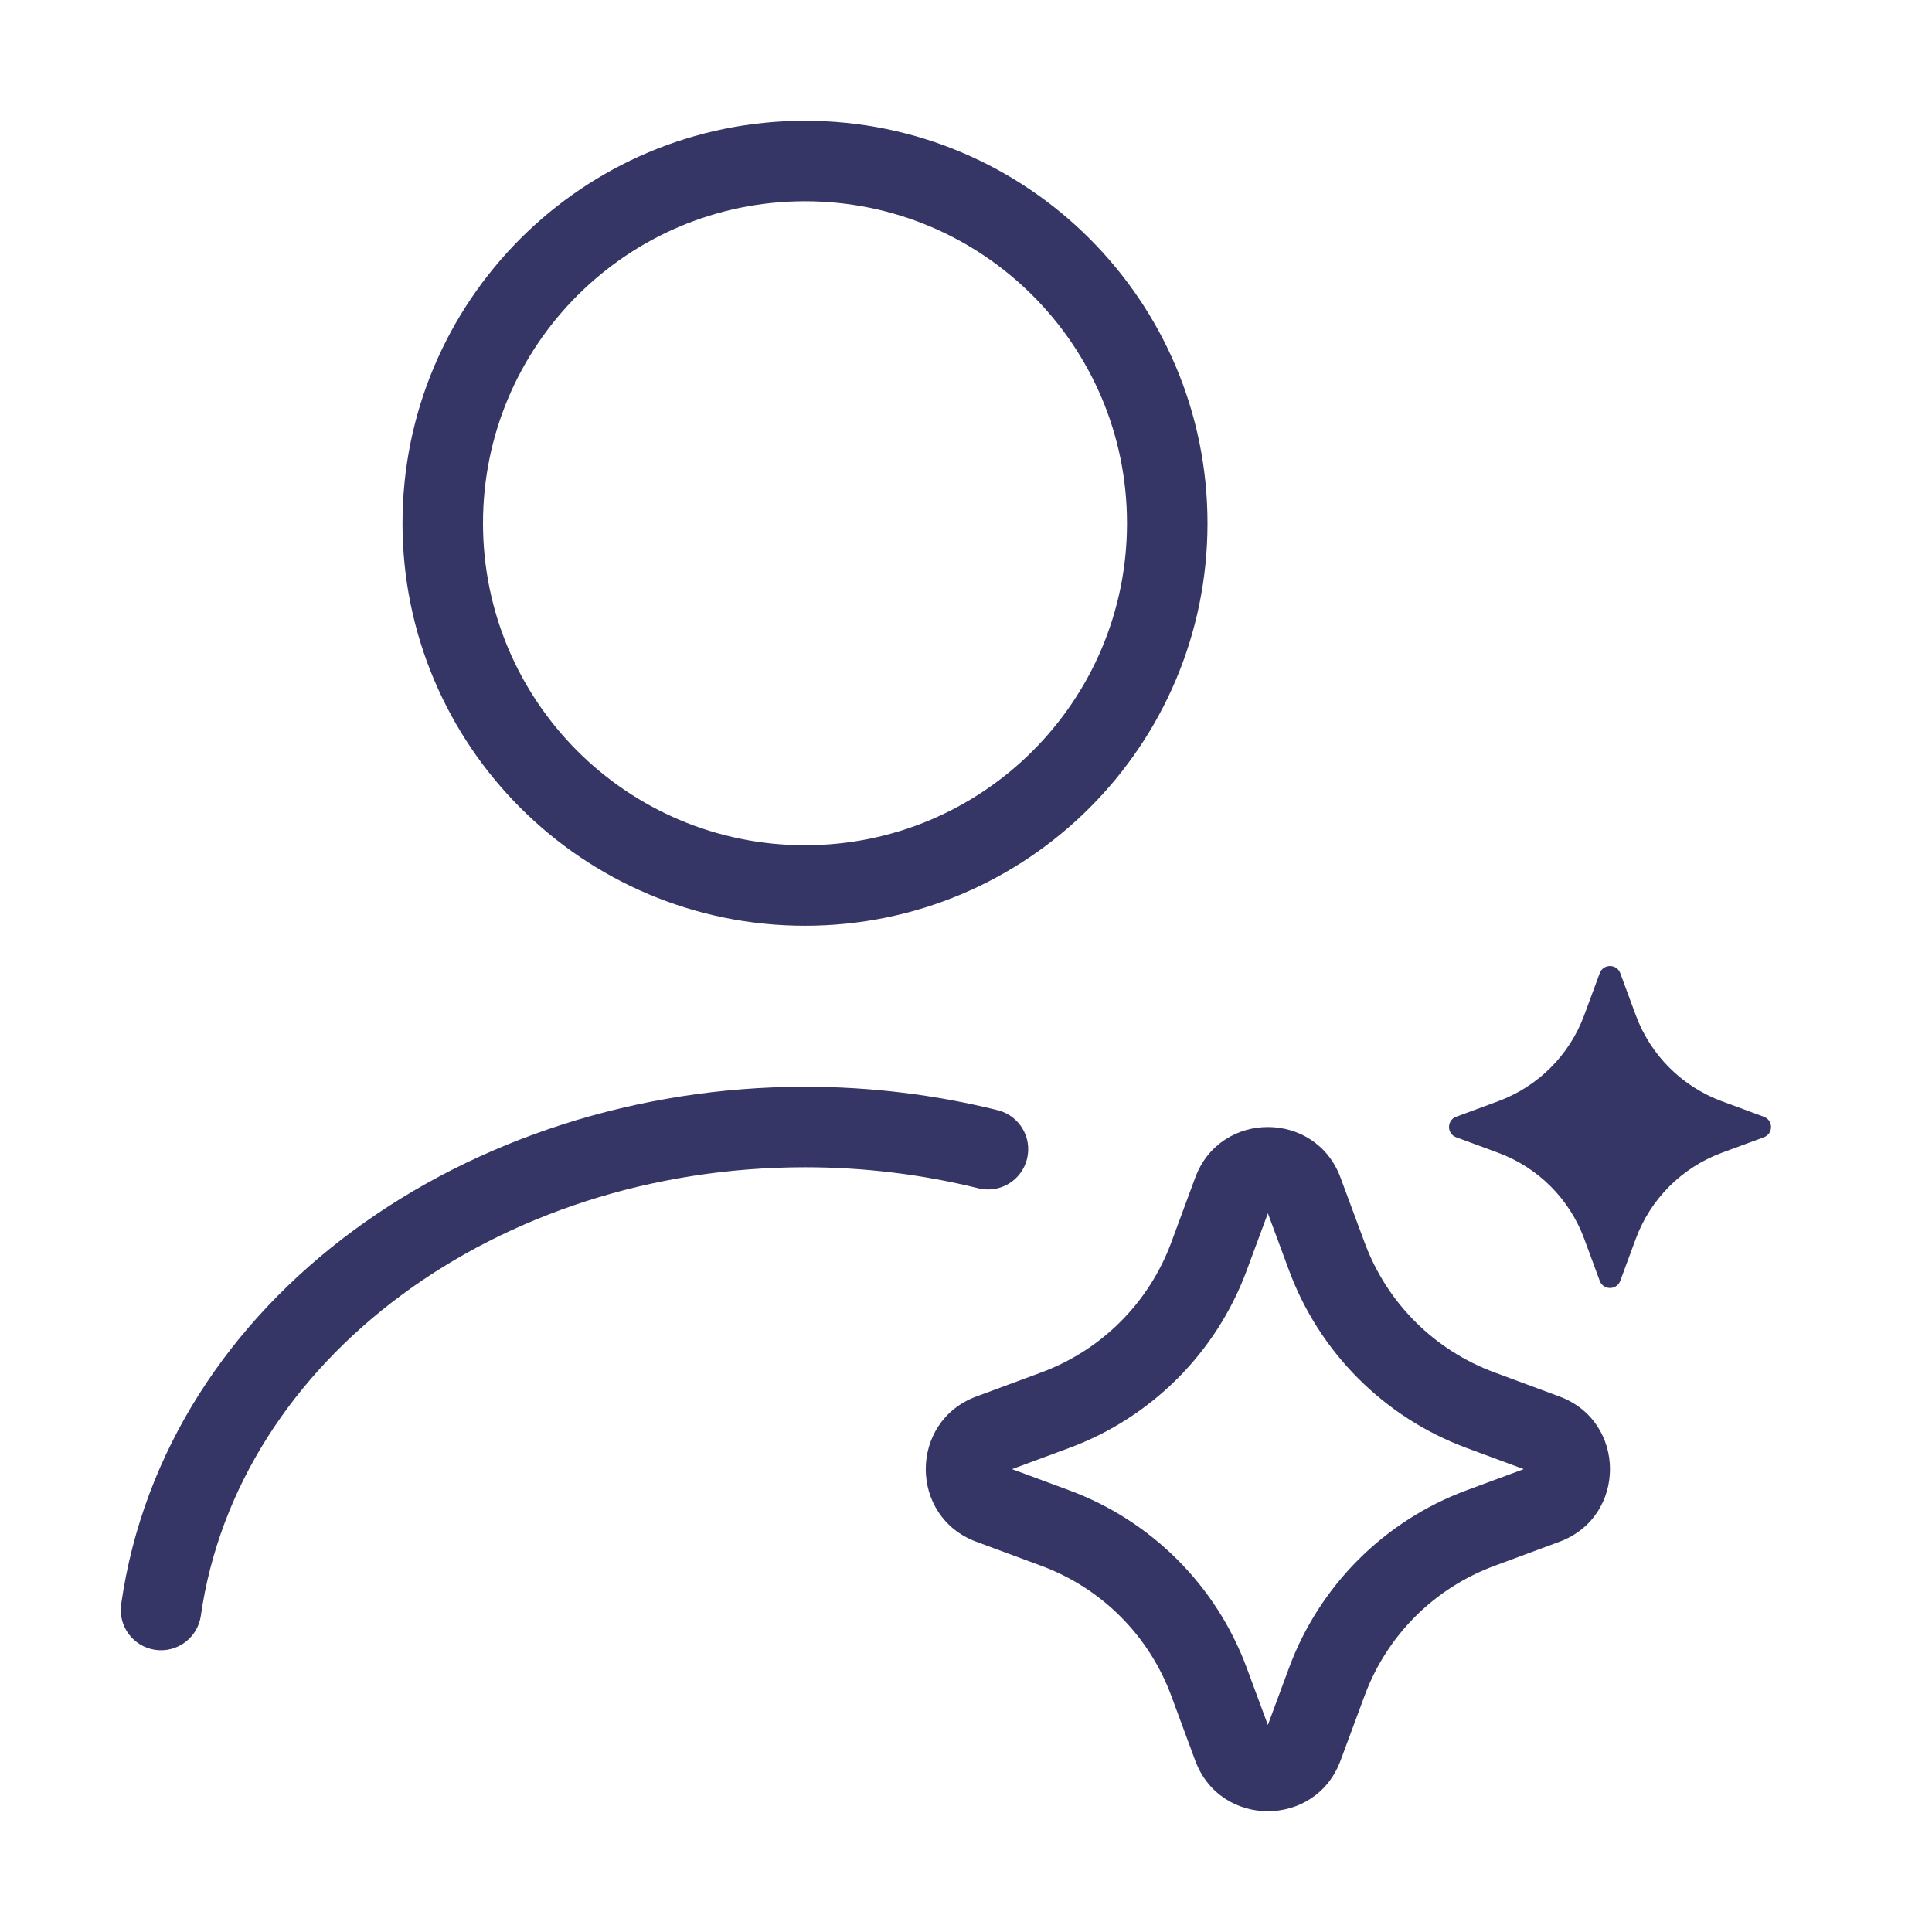 <svg width="24" height="24" viewBox="0 0 24 24" fill="none" xmlns="http://www.w3.org/2000/svg">
<path fill-rule="evenodd" clip-rule="evenodd" d="M10 1.5C7.239 1.5 5 3.739 5 6.5C5 9.261 7.239 11.5 10 11.5C12.761 11.5 15 9.261 15 6.5C15 3.739 12.761 1.5 10 1.5ZM6 6.5C6 4.291 7.791 2.5 10 2.5C12.209 2.5 14 4.291 14 6.5C14 8.709 12.209 10.5 10 10.5C7.791 10.5 6 8.709 6 6.5Z" fill="#353566"/>
<path d="M2.495 20.071C2.951 16.882 6.177 14.5 10.001 14.5C10.743 14.5 11.466 14.591 12.152 14.761C12.42 14.828 12.692 14.665 12.758 14.396C12.825 14.129 12.661 13.857 12.393 13.791C11.628 13.601 10.824 13.5 10.001 13.5C5.823 13.5 2.05 16.118 1.505 19.929C1.466 20.203 1.656 20.456 1.929 20.495C2.203 20.534 2.456 20.344 2.495 20.071Z" fill="#353566"/>
<path fill-rule="evenodd" clip-rule="evenodd" d="M14.848 14.628C15.158 13.791 16.342 13.791 16.652 14.628L16.951 15.434C17.227 16.183 17.817 16.773 18.566 17.049L19.372 17.348C20.209 17.658 20.209 18.842 19.372 19.152L18.566 19.451C17.817 19.727 17.227 20.317 16.951 21.066L16.652 21.872C16.342 22.709 15.158 22.709 14.848 21.872L14.55 21.066C14.273 20.317 13.683 19.727 12.935 19.451L12.128 19.152C11.291 18.842 11.291 17.658 12.128 17.348L12.935 17.049C13.683 16.773 14.273 16.183 14.55 15.434L14.848 14.628ZM15.75 15.072L15.487 15.782C15.109 16.803 14.304 17.609 13.282 17.987L12.572 18.25L13.282 18.513C14.304 18.891 15.109 19.697 15.487 20.718L15.75 21.428L16.013 20.718C16.391 19.697 17.197 18.891 18.218 18.513L18.928 18.25L18.218 17.987C17.197 17.609 16.391 16.803 16.013 15.782L15.75 15.072Z" fill="#353566"/>
<path d="M20.127 12.088C20.083 11.971 19.917 11.971 19.873 12.088L19.679 12.613C19.496 13.107 19.107 13.496 18.613 13.679L18.088 13.873C17.971 13.917 17.971 14.083 18.088 14.127L18.613 14.321C19.107 14.504 19.496 14.893 19.679 15.387L19.873 15.912C19.917 16.029 20.083 16.029 20.127 15.912L20.321 15.387C20.504 14.893 20.893 14.504 21.387 14.321L21.912 14.127C22.03 14.083 22.03 13.917 21.912 13.873L21.387 13.679C20.893 13.496 20.504 13.107 20.321 12.613L20.127 12.088Z" fill="#353566"/>
</svg>
